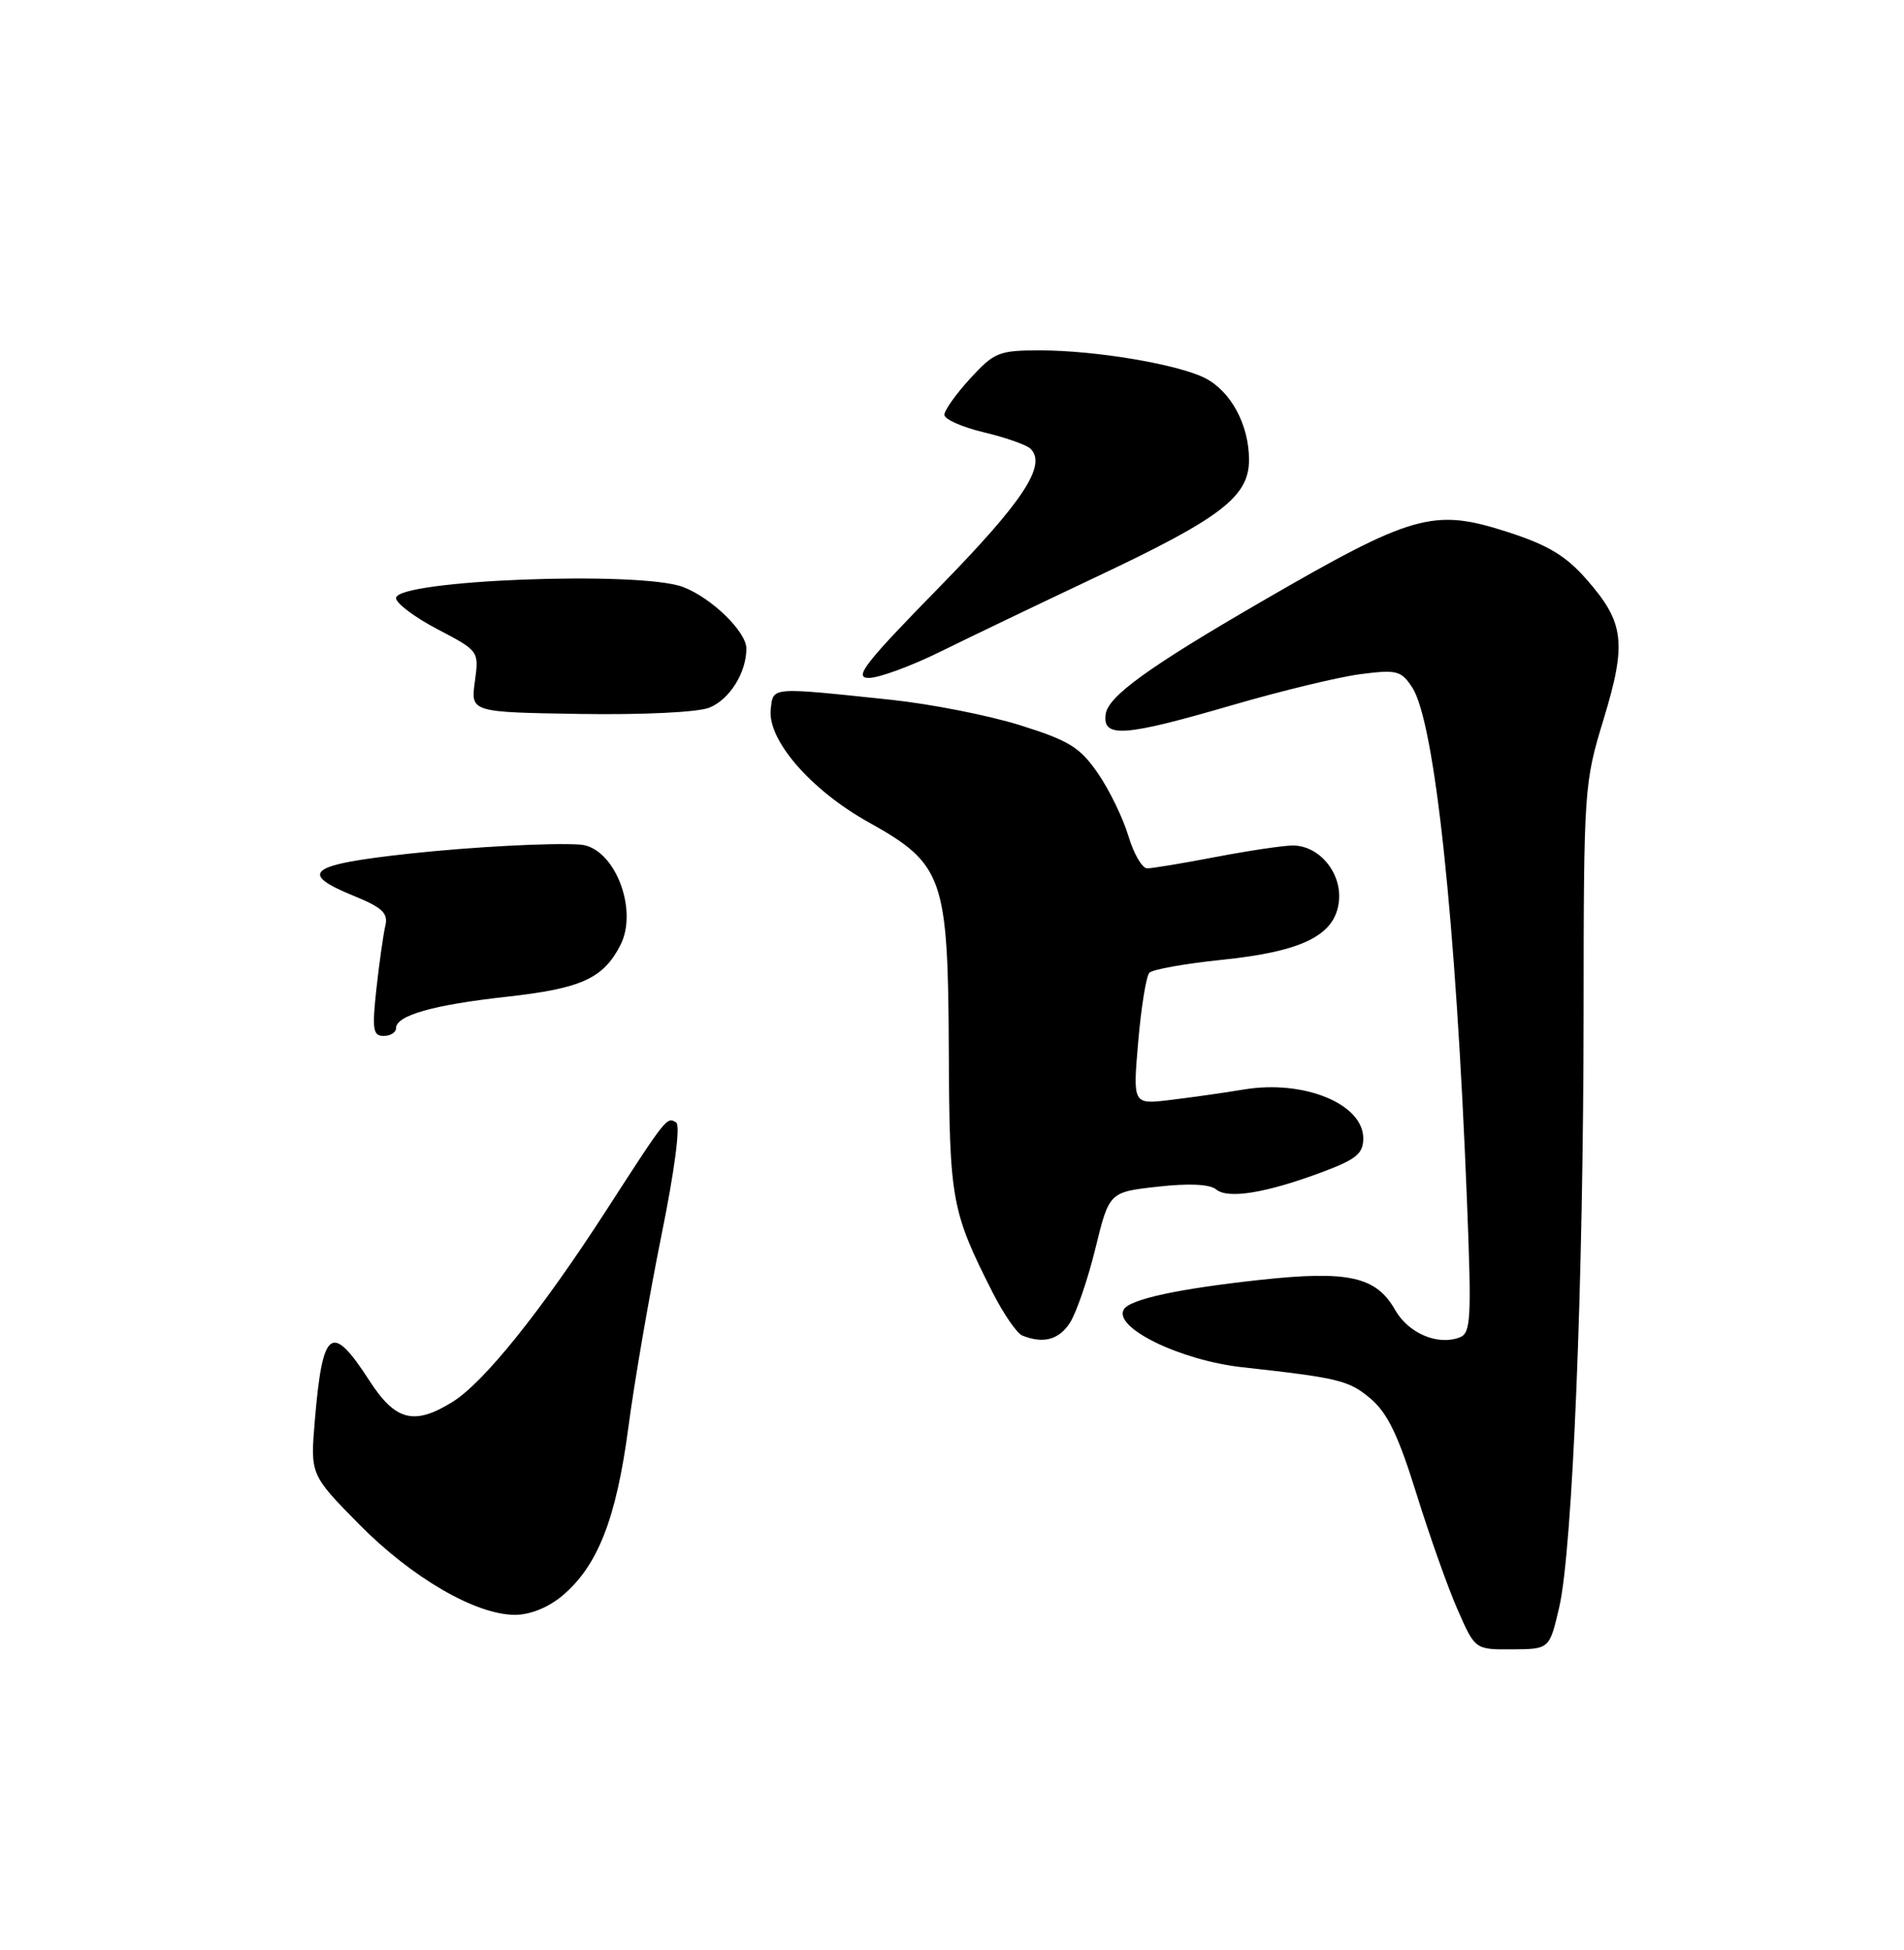 <?xml version="1.0" encoding="UTF-8" standalone="no"?>
<!DOCTYPE svg PUBLIC "-//W3C//DTD SVG 1.1//EN" "http://www.w3.org/Graphics/SVG/1.1/DTD/svg11.dtd" >
<svg xmlns="http://www.w3.org/2000/svg" xmlns:xlink="http://www.w3.org/1999/xlink" version="1.1" viewBox="0 0 250 256">
 <g >
 <path fill="currentColor"
d=" M 204.73 211.00 C 206.48 203.46 207.91 168.50 207.93 132.73 C 207.95 103.56 208.00 102.79 210.55 94.45 C 213.61 84.39 213.29 81.73 208.33 76.08 C 205.59 72.95 203.26 71.55 197.88 69.82 C 188.19 66.70 185.50 67.47 165.60 79.00 C 150.83 87.56 145.51 91.40 145.18 93.75 C 144.73 96.92 147.57 96.72 161.77 92.58 C 168.22 90.70 175.83 88.86 178.67 88.50 C 183.40 87.89 183.98 88.04 185.42 90.24 C 188.39 94.77 191.16 120.77 192.62 157.72 C 193.23 173.21 193.14 175.01 191.65 175.58 C 188.78 176.68 184.93 175.04 183.18 171.97 C 180.69 167.58 177.03 166.77 165.42 168.03 C 154.69 169.20 148.39 170.56 147.57 171.89 C 146.10 174.26 154.93 178.58 163.08 179.49 C 175.81 180.90 177.09 181.21 179.93 183.59 C 182.18 185.49 183.60 188.43 186.00 196.16 C 187.73 201.71 190.16 208.57 191.42 211.40 C 193.69 216.56 193.69 216.56 198.57 216.53 C 203.45 216.50 203.45 216.50 204.73 211.00 Z  M 73.85 209.48 C 78.49 205.57 80.92 199.37 82.51 187.36 C 83.30 181.39 85.25 170.08 86.84 162.23 C 88.59 153.62 89.36 147.72 88.78 147.36 C 87.55 146.60 87.53 146.63 79.54 159.00 C 71.06 172.12 63.51 181.52 59.41 184.05 C 54.37 187.17 51.92 186.54 48.50 181.25 C 43.52 173.55 42.36 174.39 41.34 186.45 C 40.74 193.60 40.74 193.60 47.14 200.10 C 54.05 207.11 62.46 212.00 67.62 212.00 C 69.61 212.00 72.00 211.03 73.85 209.48 Z  M 140.47 173.68 C 141.31 172.40 142.82 168.02 143.82 163.93 C 145.64 156.50 145.64 156.50 152.02 155.79 C 156.12 155.33 158.85 155.46 159.68 156.15 C 161.24 157.45 166.27 156.62 173.67 153.85 C 178.08 152.20 179.00 151.44 179.00 149.45 C 179.00 144.93 171.24 141.74 163.39 143.02 C 160.70 143.47 156.30 144.09 153.62 144.41 C 148.74 145.00 148.74 145.00 149.45 136.75 C 149.84 132.21 150.50 128.14 150.92 127.70 C 151.35 127.27 155.61 126.50 160.41 126.01 C 171.10 124.91 175.37 122.76 175.81 118.26 C 176.17 114.56 173.21 111.00 169.75 111.00 C 168.51 111.00 163.97 111.68 159.66 112.50 C 155.35 113.33 151.29 114.00 150.63 114.00 C 149.97 114.00 148.86 112.09 148.16 109.75 C 147.46 107.41 145.67 103.72 144.17 101.54 C 141.83 98.13 140.41 97.24 133.98 95.22 C 129.86 93.93 122.22 92.42 117.00 91.87 C 101.04 90.19 101.54 90.15 101.20 93.10 C 100.73 97.10 106.42 103.69 114.00 107.92 C 123.89 113.44 124.48 115.10 124.58 138.00 C 124.67 157.63 124.92 158.99 130.36 169.73 C 131.78 172.52 133.52 175.04 134.22 175.33 C 136.98 176.44 139.02 175.90 140.47 173.68 Z  M 52.00 134.98 C 52.00 133.31 56.91 131.92 66.50 130.86 C 76.31 129.77 79.18 128.48 81.44 124.12 C 83.89 119.38 80.64 111.20 76.18 110.88 C 72.52 110.62 62.05 111.17 53.83 112.06 C 40.47 113.51 39.05 114.60 46.54 117.65 C 50.18 119.14 50.98 119.89 50.60 121.50 C 50.34 122.60 49.81 126.31 49.43 129.75 C 48.84 135.14 48.97 136.00 50.37 136.00 C 51.27 136.00 52.00 135.54 52.00 134.98 Z  M 93.12 92.91 C 95.79 91.85 98.00 88.32 98.00 85.14 C 98.00 82.93 93.41 78.47 89.68 77.06 C 83.98 74.91 52.00 76.14 52.00 78.52 C 52.00 79.20 54.45 81.04 57.45 82.61 C 62.89 85.46 62.90 85.47 62.35 89.48 C 61.80 93.50 61.80 93.50 76.15 93.73 C 84.37 93.86 91.62 93.51 93.12 92.91 Z  M 123.50 85.54 C 127.35 83.64 136.57 79.22 144.00 75.71 C 160.36 67.99 164.00 65.20 164.00 60.36 C 164.00 55.79 161.62 51.36 158.23 49.64 C 154.65 47.82 143.82 46.00 136.55 46.00 C 131.16 46.00 130.54 46.25 127.38 49.70 C 125.52 51.73 124.00 53.87 124.00 54.46 C 124.00 55.05 126.34 56.08 129.20 56.76 C 132.06 57.44 134.81 58.41 135.32 58.92 C 137.48 61.08 134.32 65.86 123.28 77.14 C 113.49 87.14 112.05 89.00 114.09 89.00 C 115.41 89.00 119.65 87.44 123.50 85.54 Z "/>
</g>
</svg>